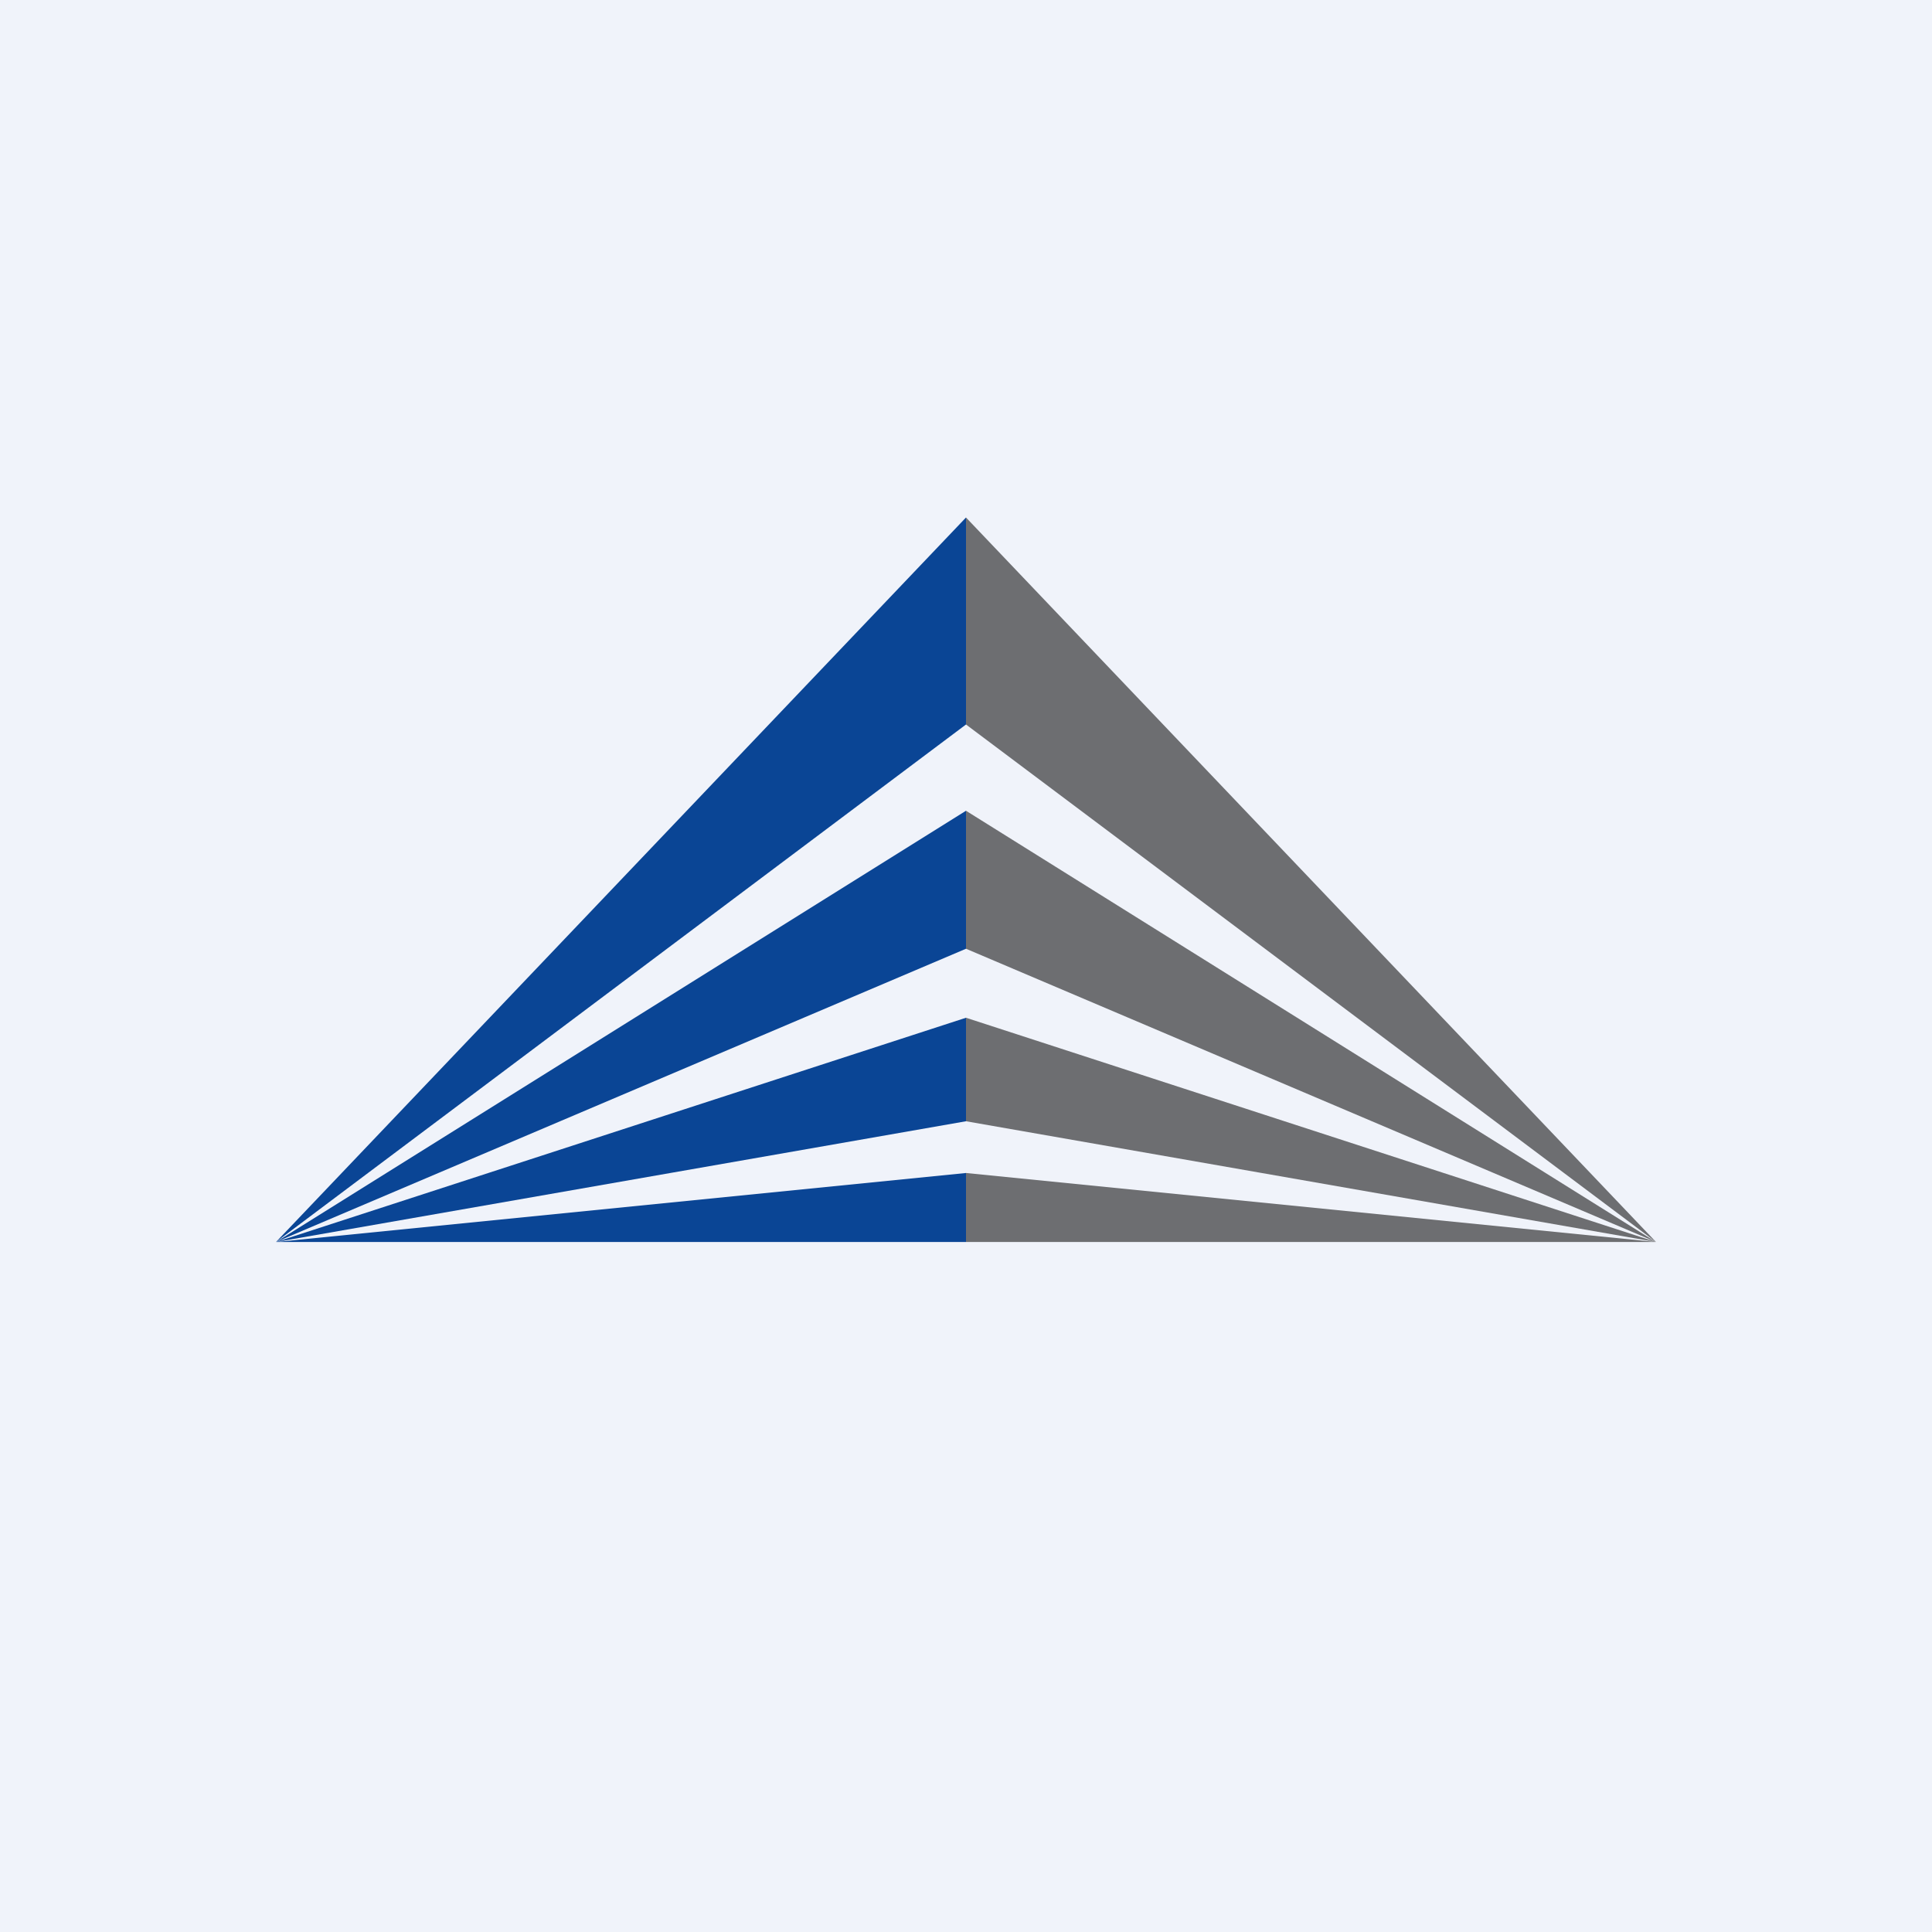<?xml version='1.0' encoding='utf-8'?>
<!-- by TradeStack -->
<svg width="56" height="56" viewBox="0 0 56 56" xmlns="http://www.w3.org/2000/svg"><path fill="#F0F3FA" d="M0 0h56v56H0z" /><path d="m8 36 20-21v6L8 36l20-12.5v4L8 36l20-6.5v3L8 36l20-2v2H8Z" fill="#0A4595" /><path d="M48 36 28 15v6l20 15-20-12.5v4L48 36l-20-6.5v3L48 36l-20-2v2h20Z" fill="#6D6E71" /></svg>